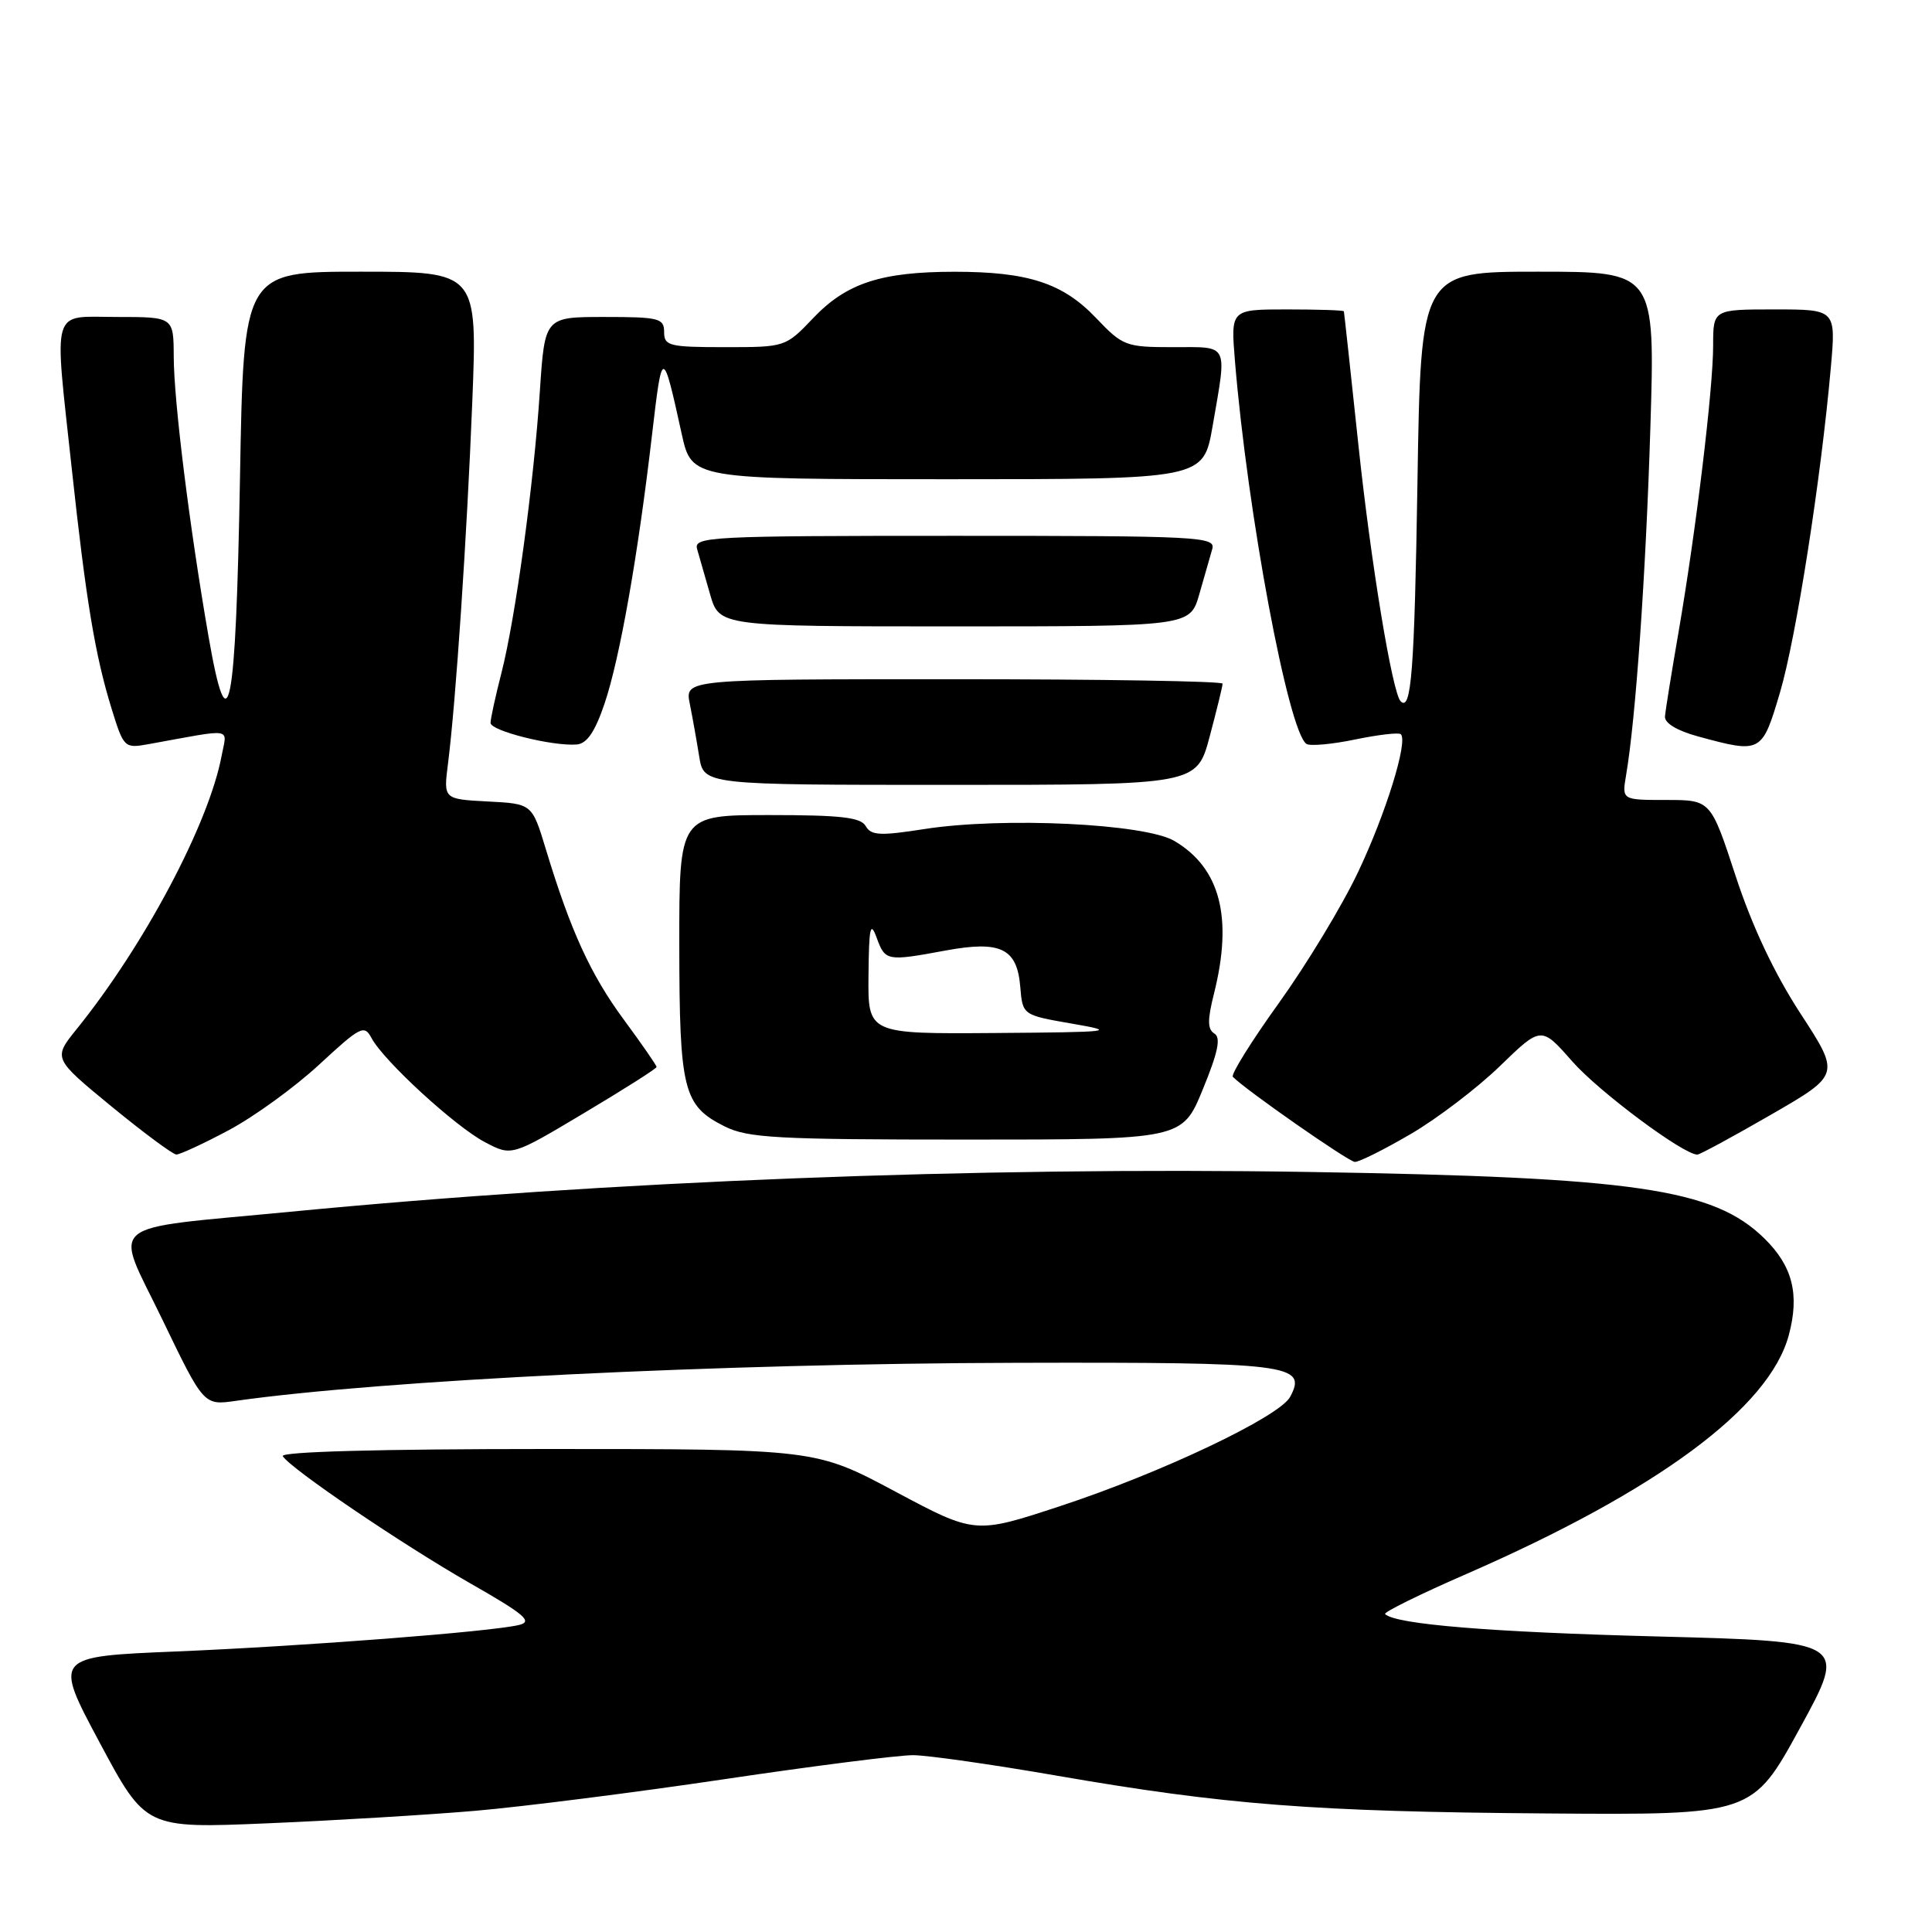 <?xml version="1.0" encoding="UTF-8" standalone="no"?>
<!DOCTYPE svg PUBLIC "-//W3C//DTD SVG 1.1//EN" "http://www.w3.org/Graphics/SVG/1.1/DTD/svg11.dtd" >
<svg xmlns="http://www.w3.org/2000/svg" xmlns:xlink="http://www.w3.org/1999/xlink" version="1.1" viewBox="0 0 256 256">
 <g >
 <path fill="currentColor"
d=" M 63.00 239.94 C 69.33 239.39 84.17 237.51 96.00 235.75 C 107.83 233.99 119.08 232.56 121.00 232.57 C 122.92 232.58 131.47 233.80 140.00 235.28 C 162.34 239.15 174.08 240.06 204.85 240.29 C 232.20 240.50 232.20 240.50 238.49 229.00 C 244.79 217.50 244.79 217.50 219.64 216.84 C 197.51 216.27 184.89 215.23 183.53 213.87 C 183.30 213.64 188.15 211.24 194.31 208.56 C 219.66 197.49 234.43 186.55 237.02 176.93 C 238.48 171.51 237.53 167.76 233.77 164.08 C 227.04 157.50 216.67 155.99 173.41 155.29 C 129.35 154.59 80.74 156.49 38.50 160.56 C 13.33 162.99 15.08 161.52 21.52 174.86 C 27.00 186.23 27.00 186.23 31.25 185.62 C 50.56 182.88 95.79 180.67 134.59 180.58 C 170.97 180.49 173.26 180.78 170.95 185.09 C 169.55 187.72 153.87 195.17 140.47 199.57 C 129.20 203.28 129.20 203.28 118.63 197.64 C 108.07 192.00 108.07 192.00 72.48 192.00 C 50.21 192.00 37.10 192.36 37.47 192.95 C 38.50 194.61 53.18 204.57 62.26 209.77 C 69.57 213.94 70.65 214.87 68.76 215.32 C 64.99 216.22 40.49 218.11 23.31 218.83 C 7.11 219.50 7.11 219.50 13.20 230.89 C 19.29 242.28 19.29 242.28 35.40 241.60 C 44.25 241.23 56.67 240.48 63.00 239.94 Z  M 186.95 150.25 C 190.47 148.19 195.80 144.13 198.78 141.23 C 204.22 135.96 204.22 135.96 208.35 140.66 C 211.88 144.67 223.08 153.01 224.91 152.99 C 225.23 152.99 229.63 150.61 234.67 147.70 C 243.85 142.40 243.85 142.40 238.56 134.28 C 235.08 128.93 232.15 122.70 229.98 116.07 C 226.68 106.00 226.68 106.00 220.79 106.00 C 214.91 106.00 214.91 106.00 215.46 102.75 C 216.74 95.26 218.08 76.17 218.68 56.75 C 219.32 36.00 219.32 36.00 203.79 36.00 C 188.26 36.00 188.26 36.00 187.82 63.98 C 187.42 88.97 187.00 94.35 185.59 92.92 C 184.49 91.80 181.66 74.67 180.00 59.00 C 178.98 49.38 178.11 41.39 178.07 41.25 C 178.03 41.11 174.64 41.00 170.54 41.00 C 163.08 41.00 163.08 41.00 163.63 47.75 C 165.29 67.98 170.73 97.10 173.13 98.58 C 173.62 98.88 176.53 98.62 179.59 97.98 C 182.65 97.35 185.37 97.03 185.62 97.29 C 186.59 98.26 183.63 107.80 179.95 115.56 C 177.85 120.00 173.13 127.79 169.47 132.89 C 165.81 137.98 163.06 142.40 163.36 142.69 C 165.18 144.52 178.68 153.92 179.52 153.96 C 180.09 153.98 183.43 152.31 186.95 150.25 Z  M 30.32 149.75 C 33.68 147.96 39.07 144.05 42.31 141.05 C 47.77 136.00 48.27 135.74 49.23 137.55 C 50.83 140.56 60.33 149.29 64.27 151.35 C 67.80 153.21 67.80 153.21 77.40 147.48 C 82.68 144.33 87.00 141.59 87.00 141.38 C 87.00 141.17 85.05 138.35 82.66 135.11 C 78.25 129.13 75.60 123.33 72.32 112.50 C 70.50 106.50 70.50 106.50 64.63 106.20 C 58.76 105.89 58.76 105.89 59.36 101.20 C 60.40 93.02 61.87 71.11 62.58 53.25 C 63.26 36.00 63.26 36.00 47.77 36.00 C 32.28 36.00 32.28 36.00 31.80 63.30 C 31.25 94.44 30.26 99.47 27.63 84.33 C 25.10 69.74 23.04 53.20 23.02 47.25 C 23.00 42.00 23.00 42.00 15.50 42.00 C 6.63 42.00 7.15 40.24 9.53 62.29 C 11.40 79.58 12.61 86.85 14.77 93.85 C 16.40 99.11 16.47 99.18 19.71 98.60 C 31.17 96.52 30.08 96.35 29.37 100.12 C 27.70 109.09 19.14 125.24 10.15 136.37 C 7.03 140.24 7.03 140.24 14.76 146.60 C 19.02 150.09 22.89 152.96 23.36 152.98 C 23.83 152.99 26.97 151.54 30.32 149.75 Z  M 159.38 144.34 C 161.40 139.42 161.80 137.49 160.91 136.95 C 159.99 136.38 159.98 135.15 160.86 131.66 C 163.39 121.58 161.69 115.02 155.61 111.43 C 151.72 109.13 132.92 108.23 122.51 109.85 C 116.63 110.77 115.42 110.71 114.72 109.47 C 114.07 108.30 111.42 108.00 101.95 108.00 C 90.00 108.00 90.00 108.00 90.01 125.25 C 90.03 144.50 90.53 146.50 96.01 149.25 C 99.09 150.79 102.87 151.00 128.07 151.00 C 156.65 151.00 156.65 151.00 159.38 144.34 Z  M 160.29 97.59 C 161.23 94.06 162.00 90.91 162.00 90.59 C 162.00 90.26 145.97 90.00 126.38 90.00 C 90.75 90.00 90.75 90.00 91.40 93.25 C 91.76 95.04 92.32 98.19 92.65 100.25 C 93.26 104.00 93.26 104.00 125.92 104.00 C 158.58 104.00 158.58 104.00 160.29 97.59 Z  M 80.10 93.25 C 82.12 87.29 84.54 73.61 86.41 57.50 C 87.75 46.03 87.81 46.03 90.33 57.50 C 91.66 63.50 91.66 63.50 125.56 63.50 C 159.45 63.50 159.45 63.50 160.67 56.50 C 162.60 45.33 162.93 46.00 155.46 46.00 C 149.16 46.00 148.78 45.86 145.21 42.11 C 140.82 37.51 136.23 36.01 126.50 36.01 C 116.77 36.01 112.18 37.51 107.79 42.11 C 104.08 46.00 104.08 46.00 96.04 46.00 C 88.67 46.00 88.00 45.83 88.00 44.00 C 88.00 42.17 87.33 42.00 80.09 42.00 C 72.19 42.00 72.19 42.00 71.54 51.75 C 70.73 64.13 68.31 81.85 66.45 89.14 C 65.65 92.25 65.00 95.24 65.00 95.79 C 65.00 96.84 73.19 98.90 76.41 98.65 C 77.77 98.54 78.83 96.99 80.10 93.25 Z  M 235.86 91.75 C 237.99 84.54 241.28 63.53 242.59 48.75 C 243.28 41.00 243.28 41.00 235.14 41.00 C 227.00 41.00 227.00 41.00 227.00 45.79 C 227.00 51.53 224.74 70.25 222.42 83.73 C 221.49 89.11 220.68 94.14 220.62 94.93 C 220.54 95.81 222.21 96.82 225.00 97.58 C 233.38 99.86 233.47 99.81 235.86 91.75 Z  M 158.91 78.75 C 159.58 76.41 160.35 73.71 160.63 72.75 C 161.10 71.11 159.01 71.00 126.50 71.00 C 93.99 71.00 91.90 71.11 92.37 72.75 C 92.65 73.71 93.42 76.41 94.09 78.75 C 95.32 83.00 95.32 83.00 126.50 83.00 C 157.68 83.00 157.68 83.00 158.91 78.75 Z  M 115.08 129.25 C 115.14 122.84 115.33 121.98 116.16 124.25 C 117.30 127.36 117.50 127.39 125.29 125.95 C 132.60 124.60 134.77 125.66 135.19 130.75 C 135.50 134.50 135.50 134.50 142.00 135.63 C 148.14 136.69 147.56 136.76 131.75 136.88 C 115.00 137.00 115.00 137.00 115.08 129.25 Z "/>
</g>
</svg>